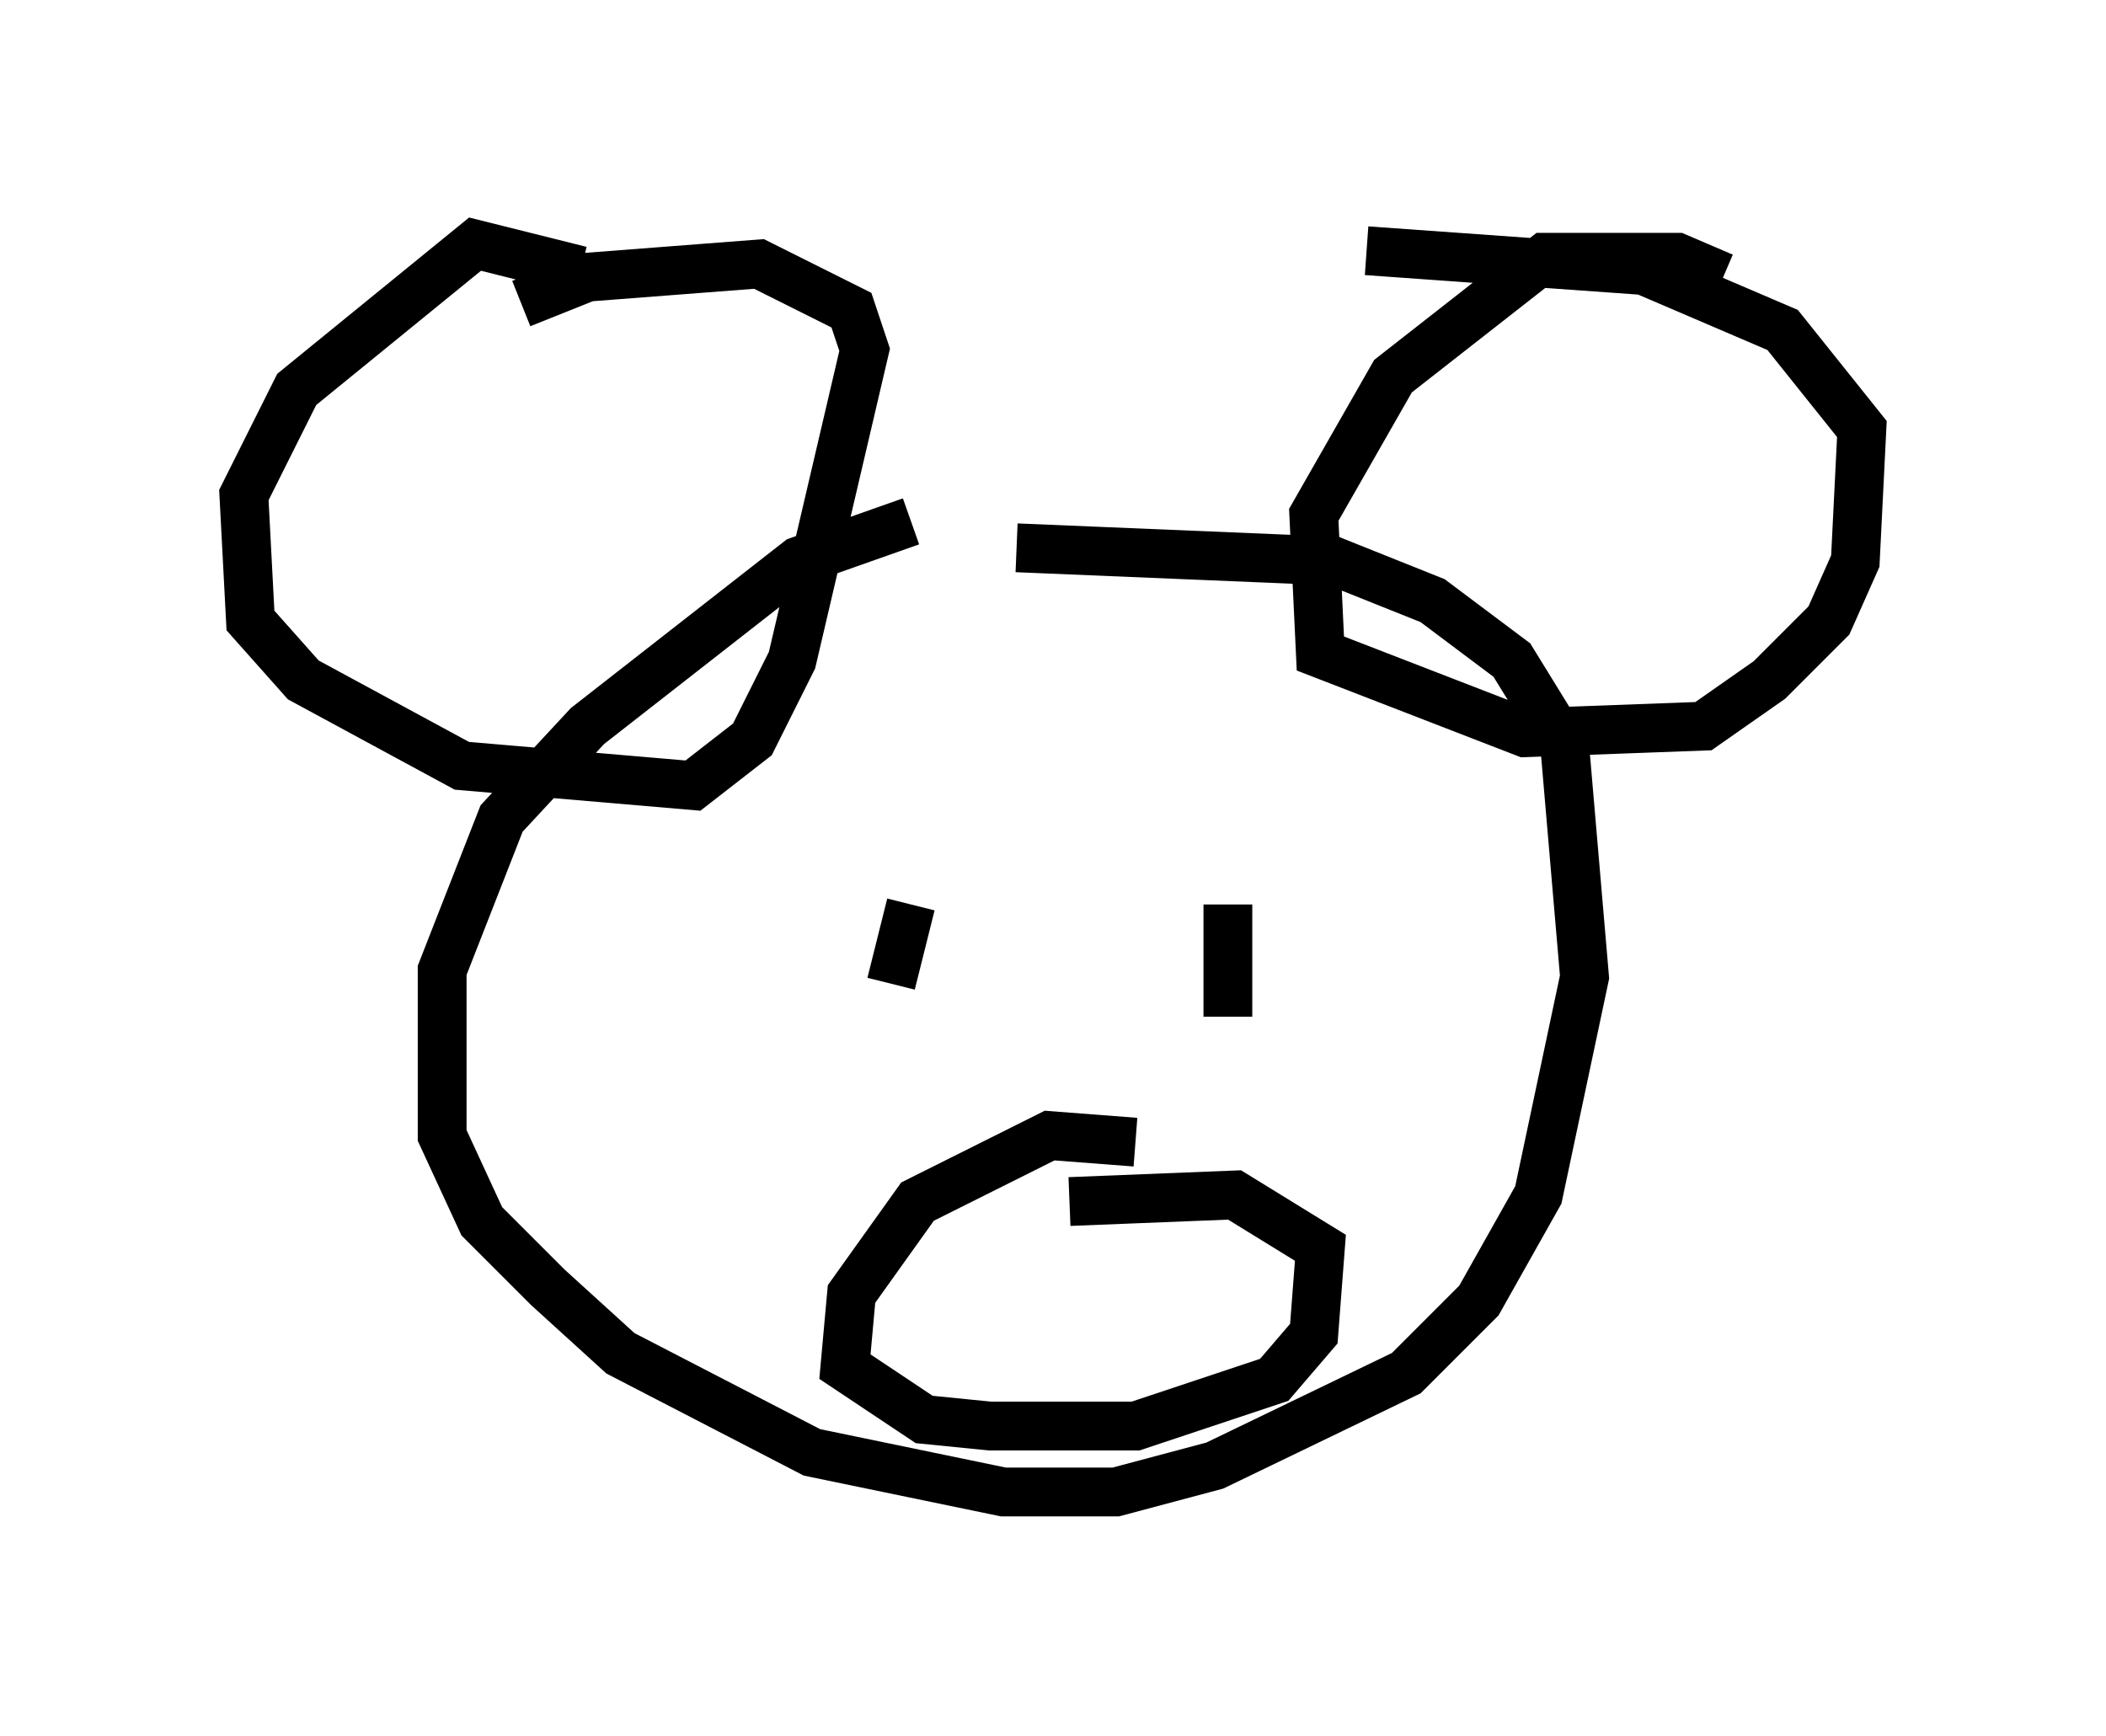 <?xml version="1.0" encoding="utf-8" ?>
<svg baseProfile="full" height="35.575" version="1.1" width="43.153" xmlns="http://www.w3.org/2000/svg" xmlns:ev="http://www.w3.org/2001/xml-events" xmlns:xlink="http://www.w3.org/1999/xlink"><defs /><rect fill="white" height="35.575" width="43.153" x="0" y="0" /><path d="M23.132, 11.225 m-4.465, -0.541 l-2.3, 0.812 -4.33, 3.383 l-1.759, 1.894 -1.218, 3.112 l0.0, 3.383 0.812, 1.759 l1.353, 1.353 1.488, 1.353 l3.924, 2.03 3.924, 0.812 l2.3, 0.0 2.03, -0.541 l3.924, -1.894 1.488, -1.488 l1.218, -2.165 0.947, -4.465 l-0.406, -4.736 -1.083, -1.759 l-1.624, -1.218 -2.03, -0.812 l-6.495, -0.271 m14.479, -5.548 l-0.947, -0.406 -2.706, 0.0 l-3.112, 2.436 -1.624, 2.842 l0.135, 2.842 4.195, 1.624 l3.654, -0.135 1.353, -0.947 l1.218, -1.218 0.541, -1.218 l0.135, -2.706 -1.624, -2.03 l-2.842, -1.218 -5.683, -0.406 m-16.103, 0.406 l-2.165, -0.541 -3.654, 2.977 l-1.083, 2.165 0.135, 2.571 l1.083, 1.218 3.248, 1.759 l4.736, 0.406 1.218, -0.947 l0.812, -1.624 1.488, -6.36 l-0.271, -0.812 -1.894, -0.947 l-3.518, 0.271 -1.353, 0.541 m7.984, 12.314 l-0.406, 1.624 m6.901, -1.624 l0.0, 2.3 m-1.894, 2.571 l-1.759, -0.135 -2.706, 1.353 l-1.353, 1.894 -0.135, 1.488 l1.624, 1.083 1.353, 0.135 l2.977, 0.0 2.842, -0.947 l0.812, -0.947 0.135, -1.759 l-1.759, -1.083 -3.383, 0.135 " fill="none" stroke="black" stroke-width="1" /></svg>